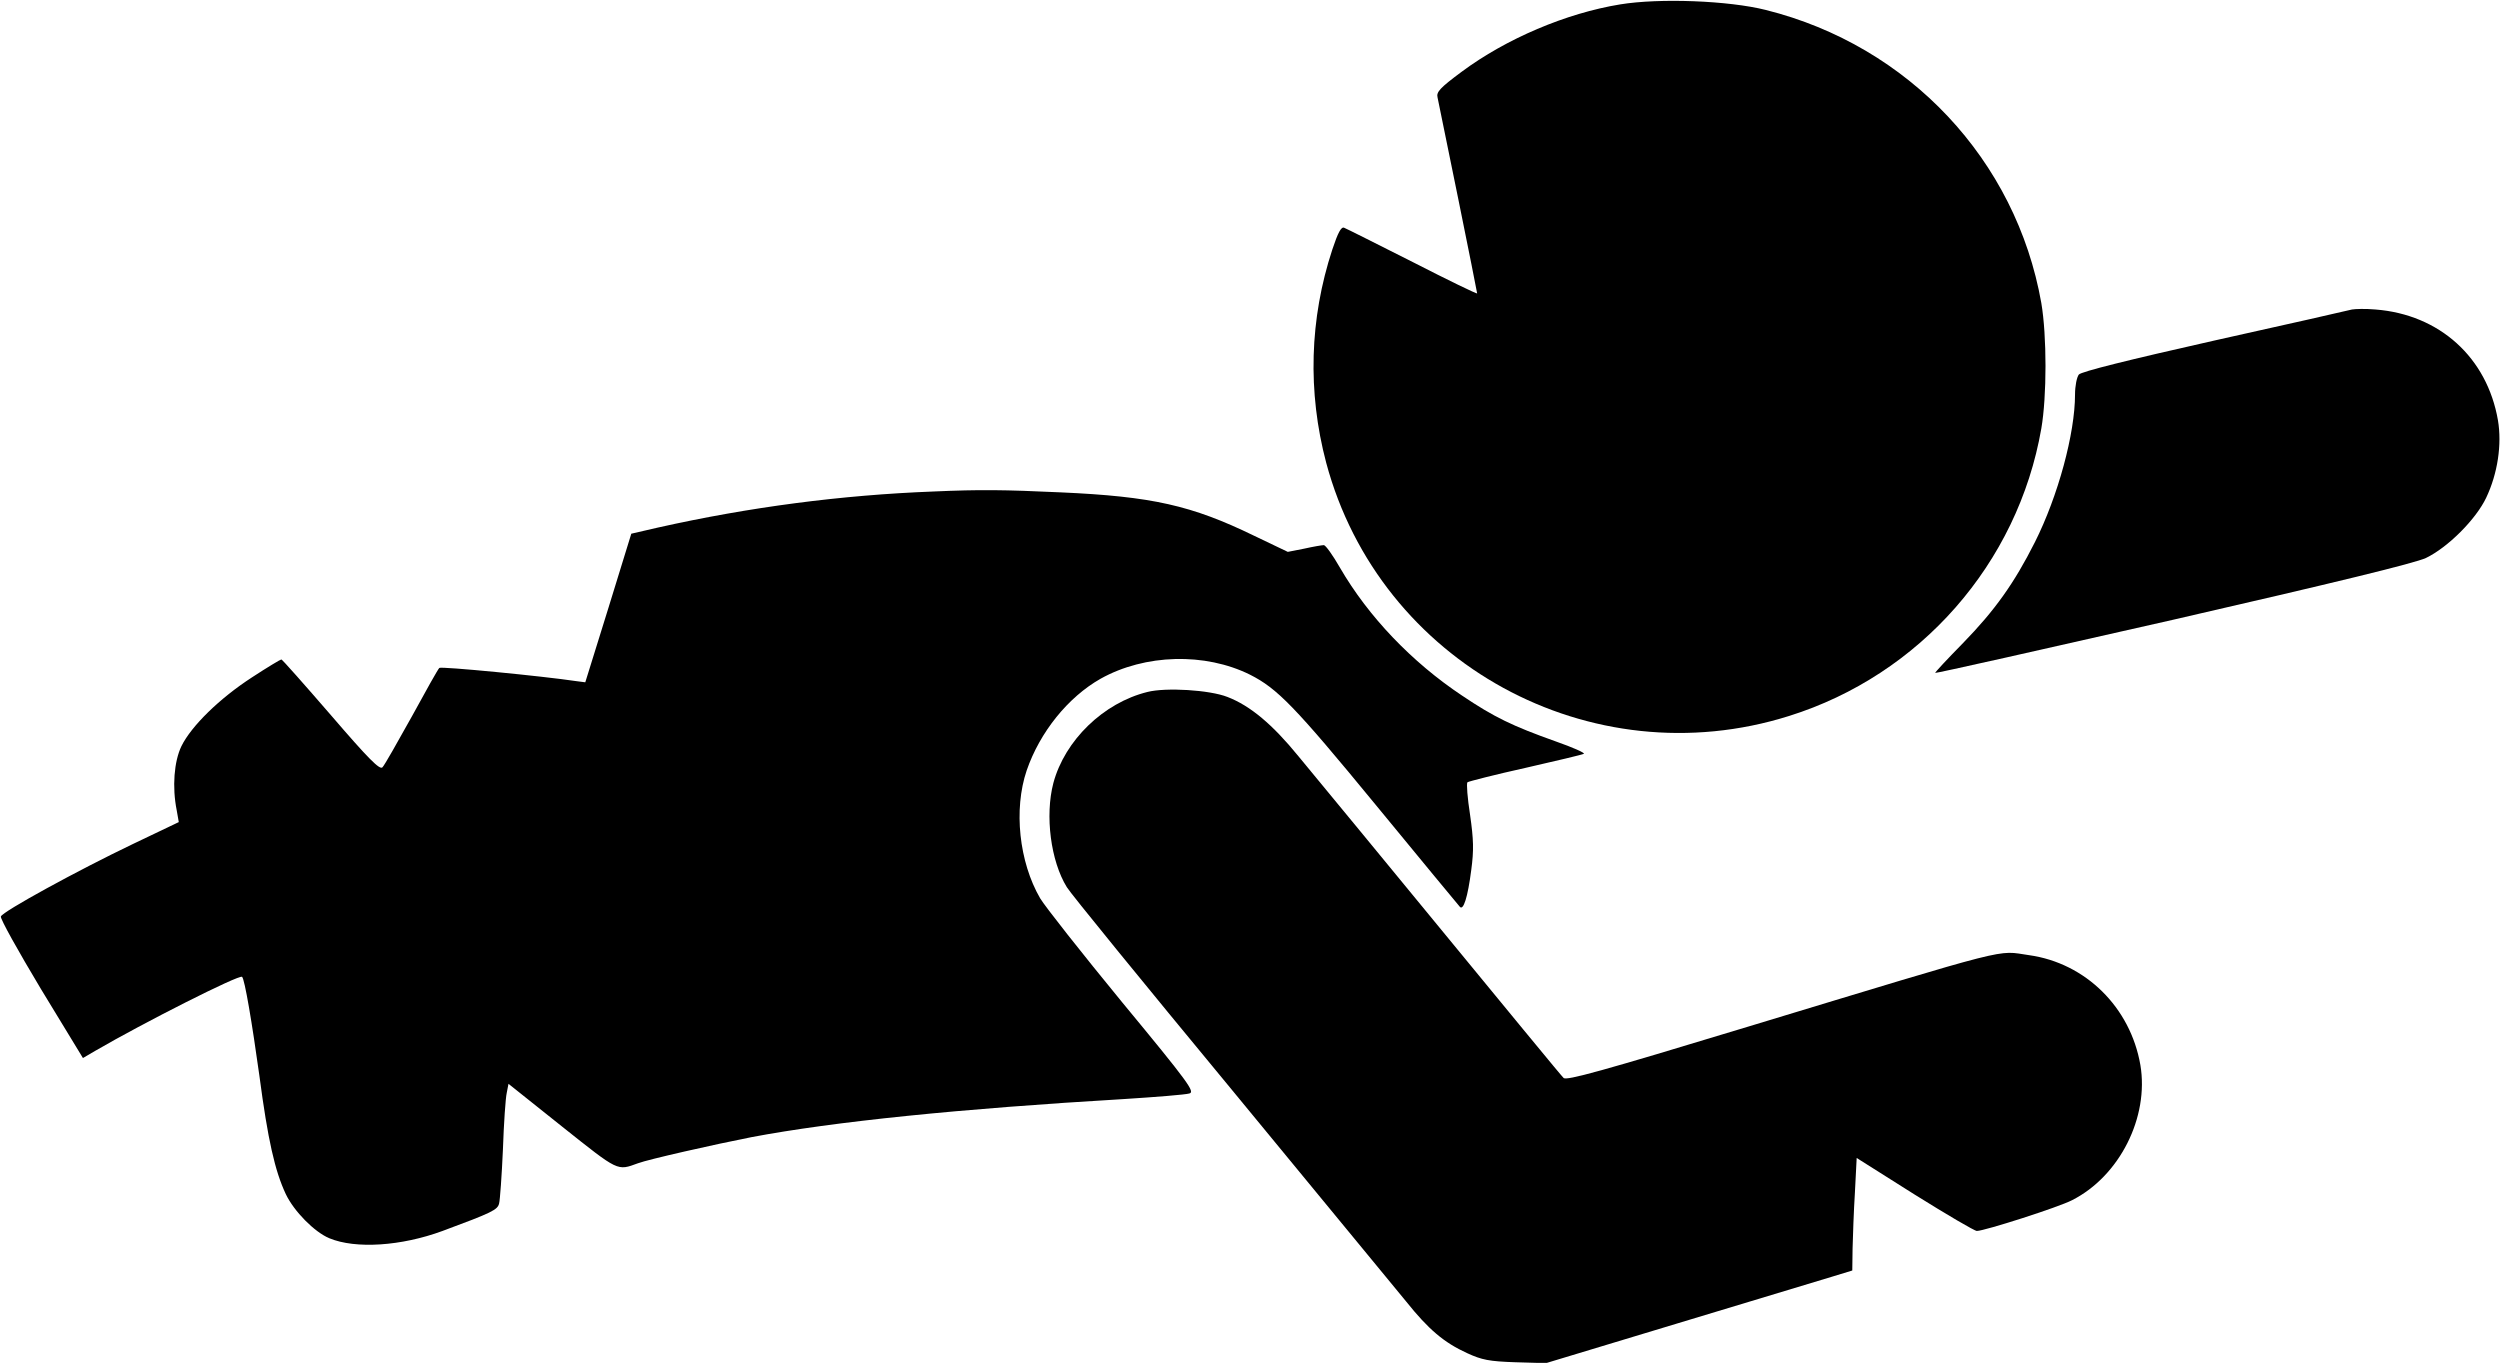 <?xml version="1.0" standalone="no"?>
<!DOCTYPE svg PUBLIC "-//W3C//DTD SVG 20010904//EN"
 "http://www.w3.org/TR/2001/REC-SVG-20010904/DTD/svg10.dtd">
<svg version="1.0" xmlns="http://www.w3.org/2000/svg"
 width="853pt" height="465pt" viewBox="0 0 853 465"
 preserveAspectRatio="xMidYMid meet">
<g transform="translate(0,465) scale(0.1,-0.1)"
fill="#000000" stroke="none">
<path d="M5528 4635 c-184 -30 -389 -117 -541 -230 -74 -55 -87 -69 -82 -88 9
-41 135 -662 135 -668 0 -3 -99 45 -220 107 -121 61 -226 114 -234 117 -10 4
-21 -17 -40 -74 -78 -237 -85 -486 -21 -728 183 -683 902 -1077 1579 -864 447
140 781 520 861 981 19 110 19 316 0 428 -86 488 -452 878 -940 1000 -127 32
-363 41 -497 19z"/>
<path d="M8025 3594 c-11 -3 -222 -51 -470 -106 -293 -66 -454 -106 -462 -116
-7 -9 -13 -39 -13 -68 0 -133 -58 -347 -137 -504 -71 -141 -137 -233 -245
-344 -54 -55 -97 -101 -95 -102 1 -2 366 80 810 181 562 129 824 193 864 211
75 36 171 132 206 206 39 82 54 182 40 264 -37 214 -199 361 -418 378 -33 3
-69 2 -80 0z"/>
<path d="M3185 2973 c-314 -12 -627 -53 -940 -123 l-91 -21 -78 -253 -79 -254
-31 4 c-113 17 -462 51 -467 45 -4 -3 -46 -78 -94 -166 -49 -88 -93 -166 -100
-173 -9 -10 -47 28 -176 178 -90 104 -166 190 -169 190 -3 0 -48 -27 -100 -61
-111 -72 -207 -166 -241 -235 -25 -52 -32 -139 -16 -219 l7 -40 -157 -75
c-188 -90 -444 -230 -450 -247 -3 -7 59 -118 137 -248 l143 -235 41 24 c165
96 493 262 502 253 9 -8 34 -157 59 -337 29 -220 53 -325 90 -404 28 -59 98
-130 149 -151 89 -37 245 -27 386 25 170 63 188 72 193 94 3 11 9 94 13 184 3
89 9 176 13 193 l6 31 183 -146 c195 -155 187 -151 259 -125 34 13 264 65 387
89 280 53 711 97 1271 130 110 7 210 15 223 19 20 5 0 34 -229 311 -138 168
-264 328 -280 355 -72 124 -91 303 -46 436 45 131 141 250 252 313 152 85 357
90 510 14 93 -47 152 -107 428 -443 154 -187 283 -344 288 -349 12 -14 27 32
39 126 9 67 8 103 -4 187 -9 58 -13 108 -9 112 5 3 94 26 198 49 105 24 194
45 199 48 5 3 -38 22 -95 42 -149 53 -211 83 -321 157 -171 114 -319 269 -416
436 -24 42 -49 77 -55 77 -6 0 -36 -5 -67 -12 l-56 -11 -115 55 c-214 104
-348 134 -659 148 -195 9 -275 10 -435 3z"/>
<path d="M3915 2289 c-150 -37 -282 -165 -321 -311 -29 -111 -9 -266 46 -355
10 -18 261 -326 557 -684 296 -359 566 -687 601 -730 76 -95 129 -140 208
-176 50 -23 75 -28 164 -31 l105 -3 450 136 c248 75 483 146 523 158 l72 22 1
75 c1 41 4 128 8 192 l6 117 198 -125 c109 -68 204 -124 212 -124 26 0 279 81
325 105 162 82 263 283 233 461 -34 197 -187 348 -380 375 -113 16 -38 35
-962 -245 -497 -151 -617 -184 -626 -174 -11 11 -121 145 -698 847 -71 86
-164 199 -207 251 -88 108 -164 172 -242 202 -61 24 -210 33 -273 17z"/>
</g>
</svg>
